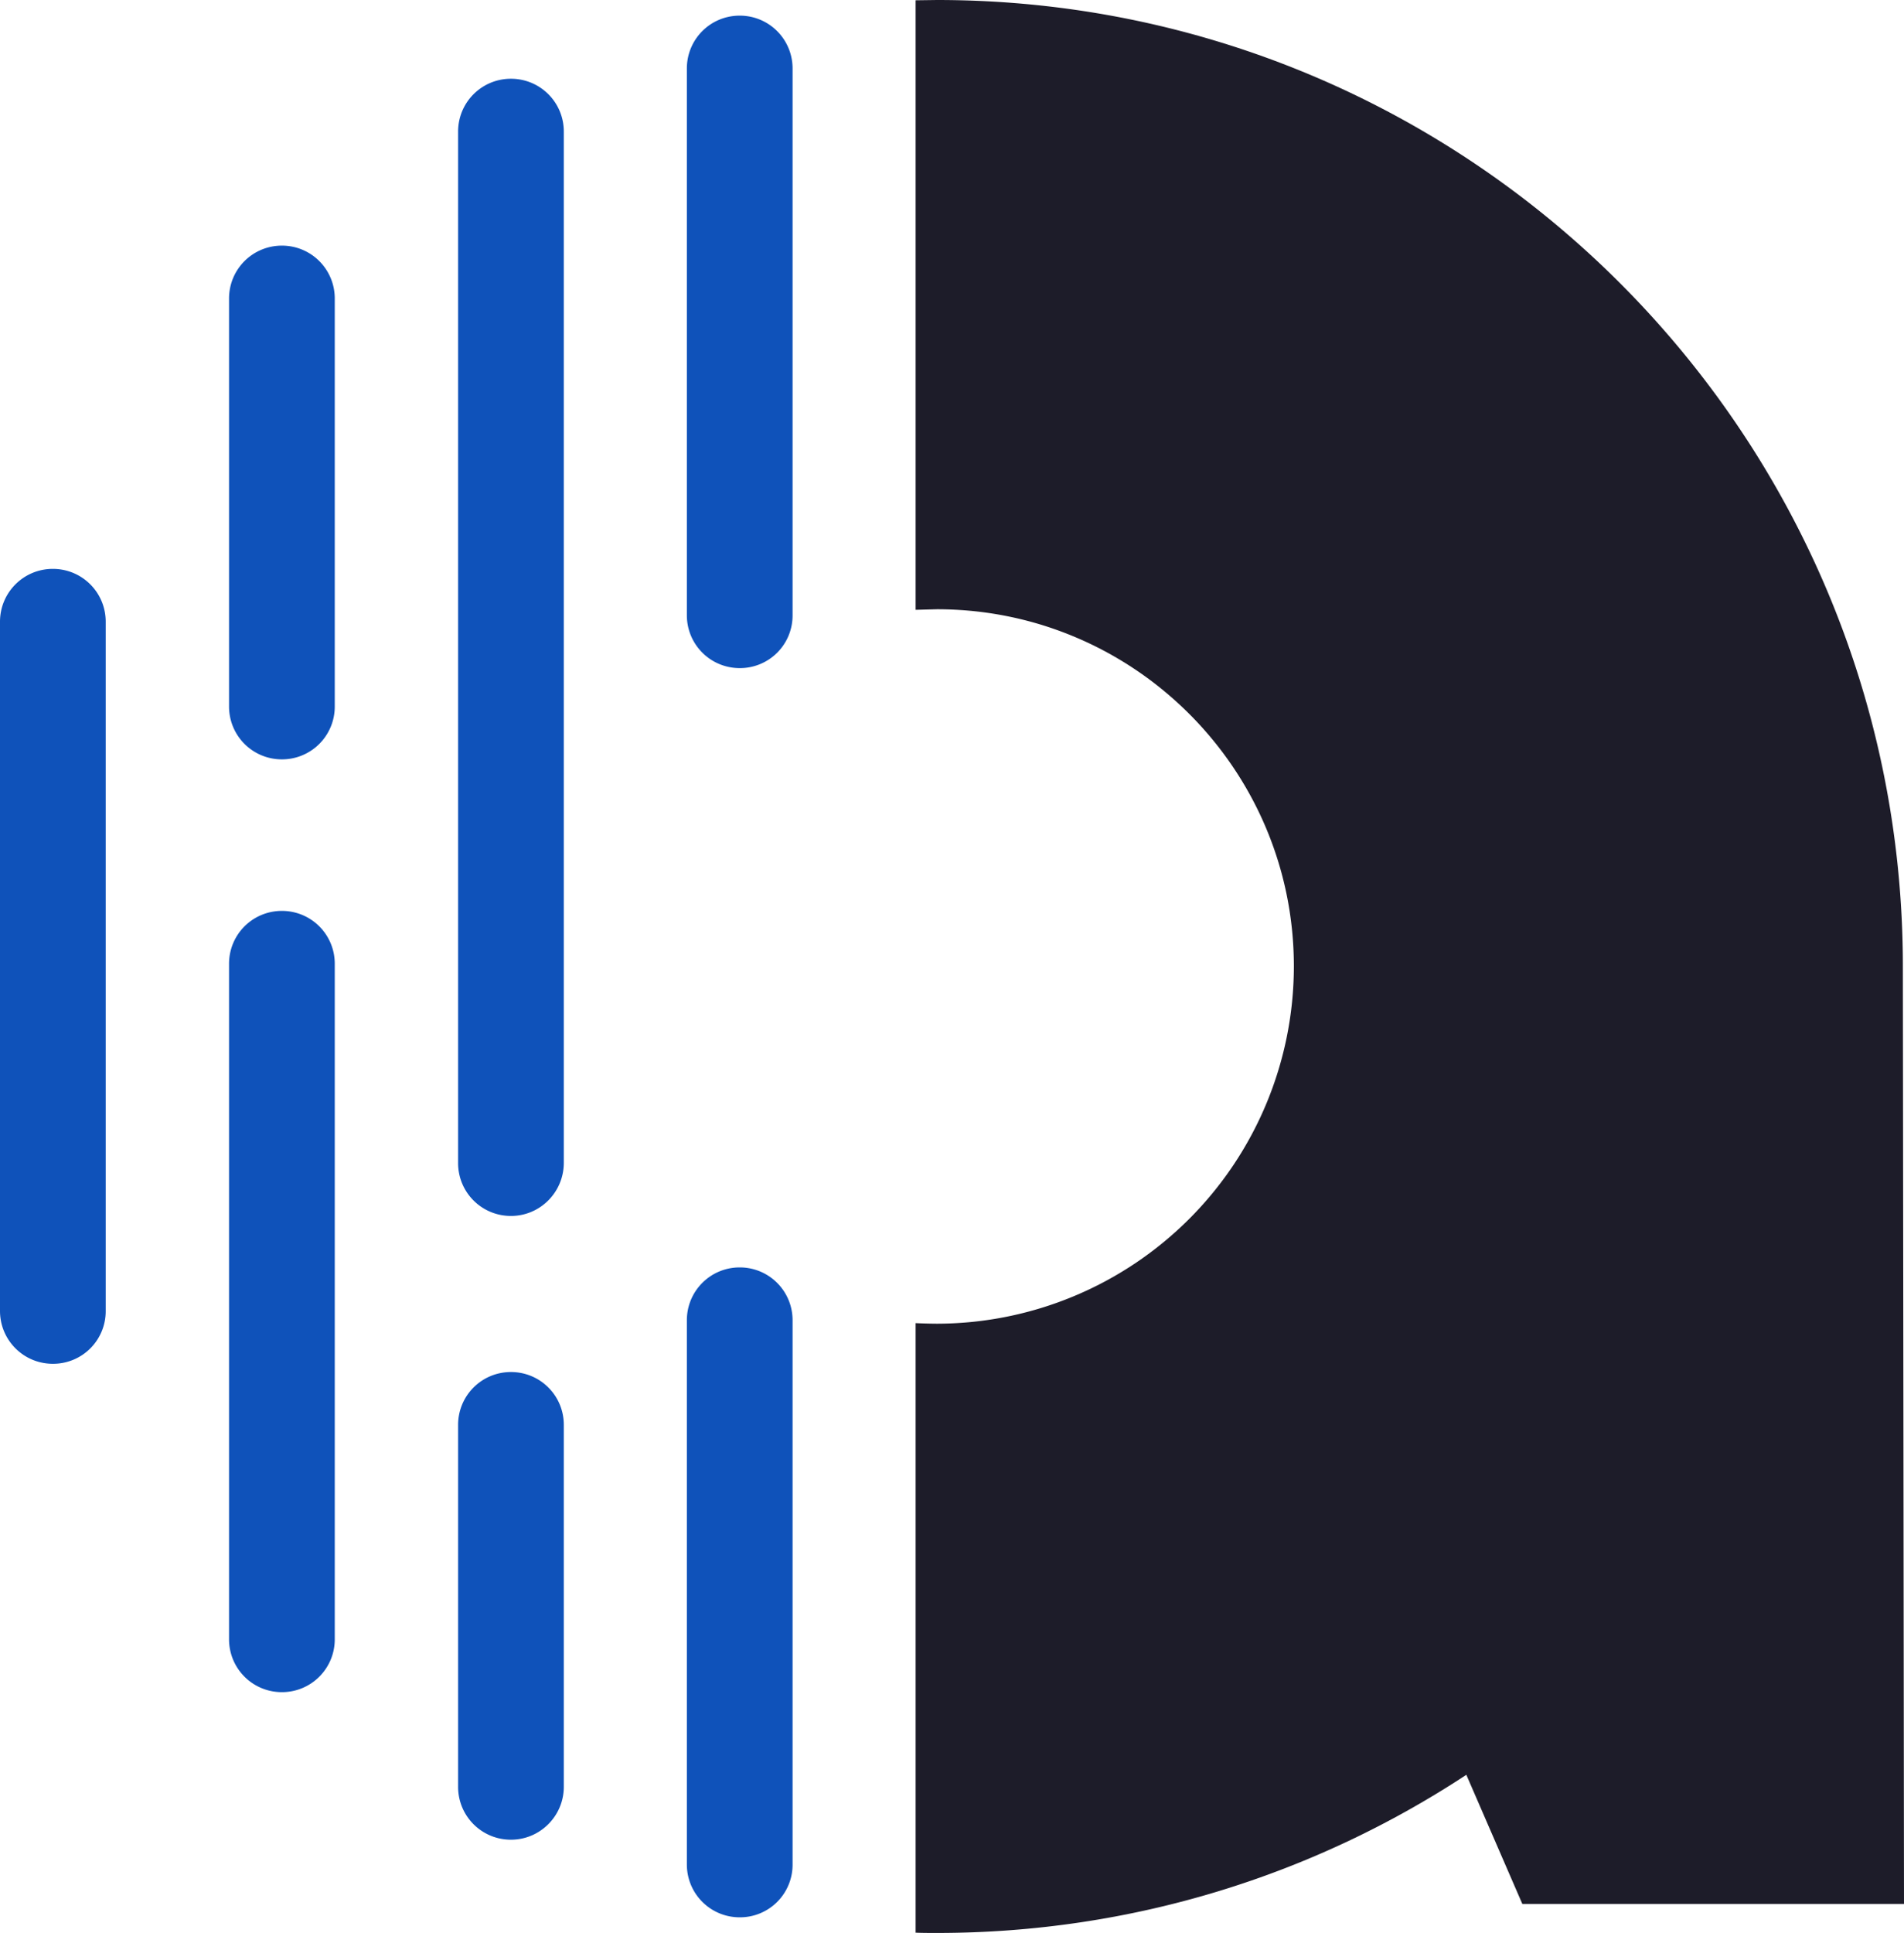 <svg xmlns="http://www.w3.org/2000/svg" viewBox="0 0 67 68"><path d="M66.96 33.99C66.96 15.22 51.74 0 32.97 0l-.75.01v21.44l.75-.02c6.93 0 12.56 5.63 12.56 12.56a12.58 12.58 0 0 1-12.56 12.57 18.77 18.77 0 0 1-.75-.02v21.44c.25.01.5.01.75.01 6.89 0 13.29-2.05 18.64-5.57l-.01.01 1.97 4.54H67l-.04-32.98z" fill="#1d1c29"/><path d="M26.03 67.44c-1.03 0-1.86-.83-1.86-1.86V46.44c0-1.03.83-1.86 1.86-1.86s1.86.83 1.86 1.86v19.14a1.85 1.85 0 0 1-1.86 1.86zM1.86 47.97C.83 47.97 0 47.14 0 46.11V21.87c0-1.03.83-1.86 1.86-1.86s1.86.83 1.86 1.86v24.24a1.85 1.85 0 0 1-1.86 1.86zm8.06-21.26c-1.03 0-1.86-.83-1.86-1.86V10.5c0-1.03.83-1.86 1.86-1.86s1.86.83 1.86 1.86v14.35c0 1.03-.83 1.86-1.86 1.86zm0 32.81c-1.03 0-1.86-.83-1.86-1.86V33.9c0-1.03.83-1.86 1.86-1.86s1.86.83 1.86 1.86v23.76c0 1.03-.83 1.86-1.86 1.86zm8.06 5.19c-1.03 0-1.86-.83-1.86-1.86V50.12c0-1.03.83-1.86 1.86-1.86s1.86.83 1.86 1.86v12.73c0 1.02-.83 1.86-1.86 1.86zm0-21.94c-1.03 0-1.86-.83-1.86-1.86V4.63c0-1.03.83-1.86 1.86-1.86s1.86.83 1.86 1.86V40.9c0 1.03-.83 1.87-1.86 1.87zm8.05-19.27c-1.03 0-1.86-.83-1.86-1.86V2.41c0-1.03.83-1.86 1.86-1.86s1.86.83 1.86 1.86v19.23a1.85 1.85 0 0 1-1.86 1.86z" fill="#0F52BA"/>
</svg>